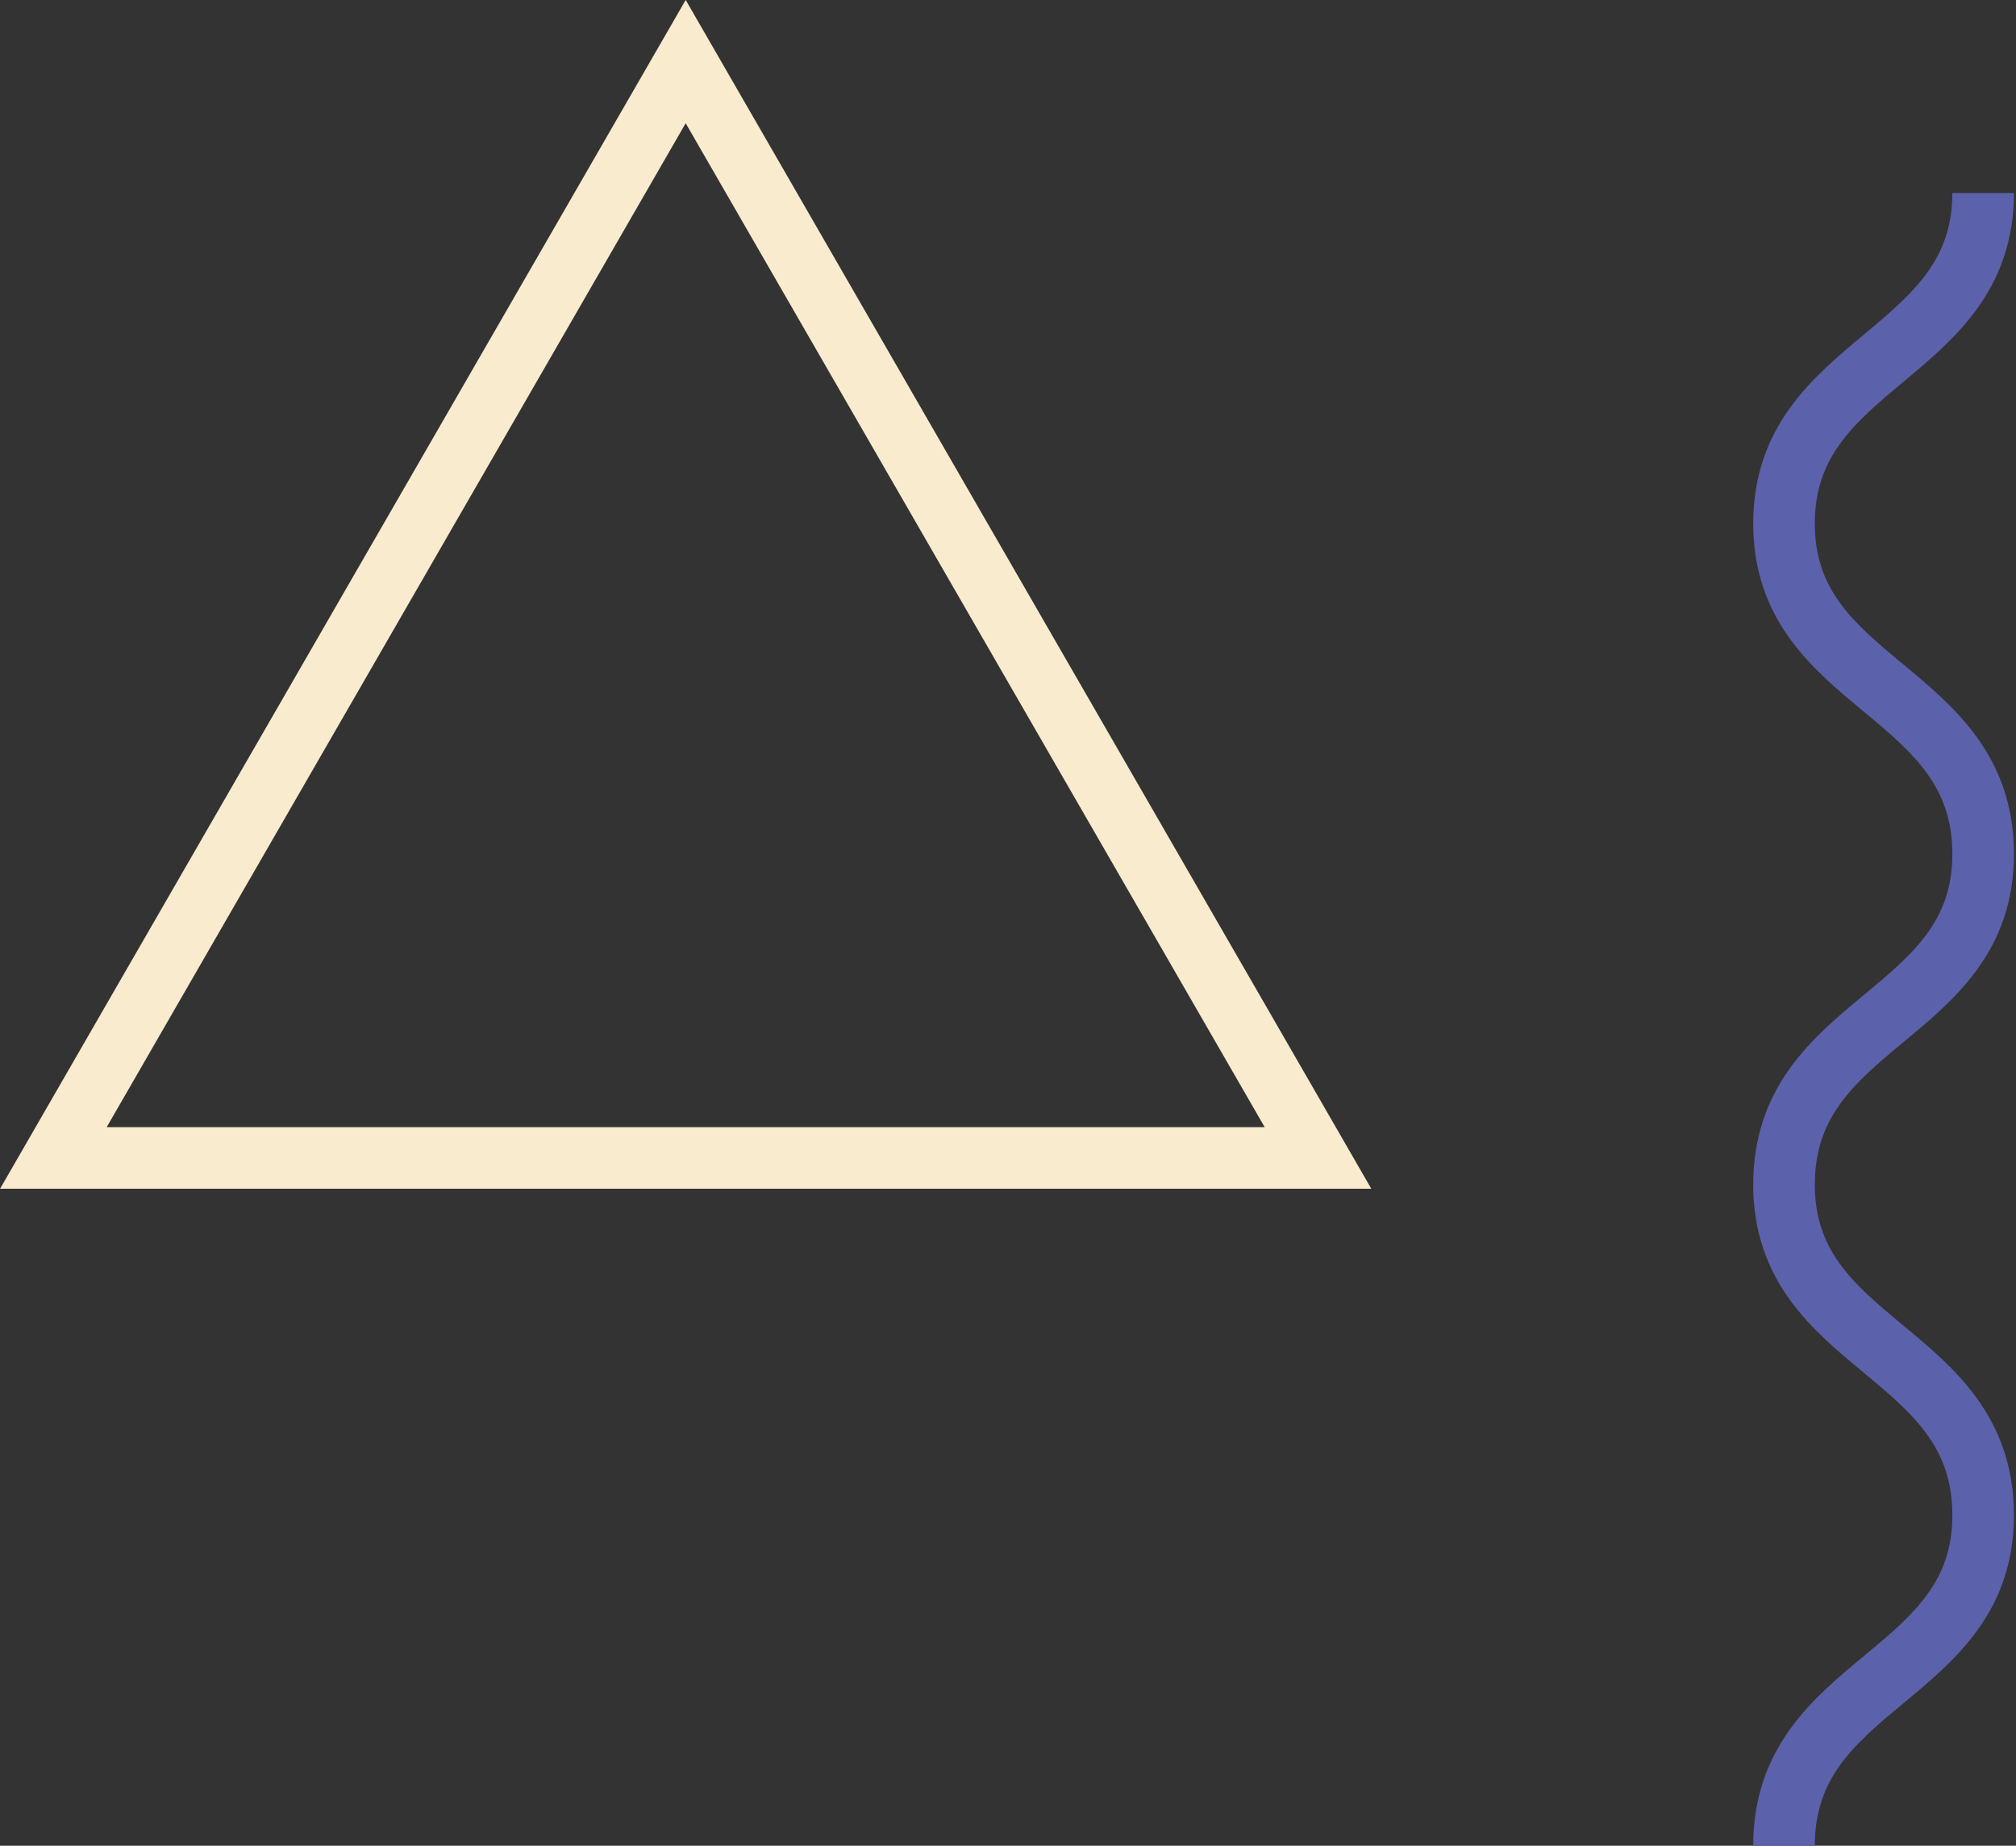 <?xml version="1.0" encoding="utf-8"?>
<!-- Generator: Adobe Illustrator 18.1.1, SVG Export Plug-In . SVG Version: 6.00 Build 0)  -->
<svg version="1.1" id="Layer_1" xmlns="http://www.w3.org/2000/svg" xmlns:xlink="http://www.w3.org/1999/xlink" x="0px" y="0px"
	 viewBox="0 0 98.2 89.9" width="98.2" height="89.9" preserveAspectRatio="xMaxYMax meet" enable-background="new 0 0 98.2 89.9" xml:space="preserve">
<rect x="0" y="0" width="98.2" height="89.9" fill="#333333" stroke="none"/>
<polygon fill="none" stroke="#F9ECCE" stroke-width="3" stroke-miterlimit="10" points="33.4,3 48.8,29.7 64.2,56.4 33.4,56.4
	2.6,56.4 18,29.7 "/>
<g>
	<path fill="none" stroke="#5C61AB" stroke-width="3" stroke-miterlimit="10" d="M86.9,89.9c0-8.1,9.7-8.1,9.7-16.1
		c0-8.1-9.7-8.1-9.7-16.1c0-8.1,9.7-8.1,9.7-16.1c0-8.1-9.7-8.1-9.7-16.1s9.7-8.1,9.7-16.1"/>
</g>
</svg>
